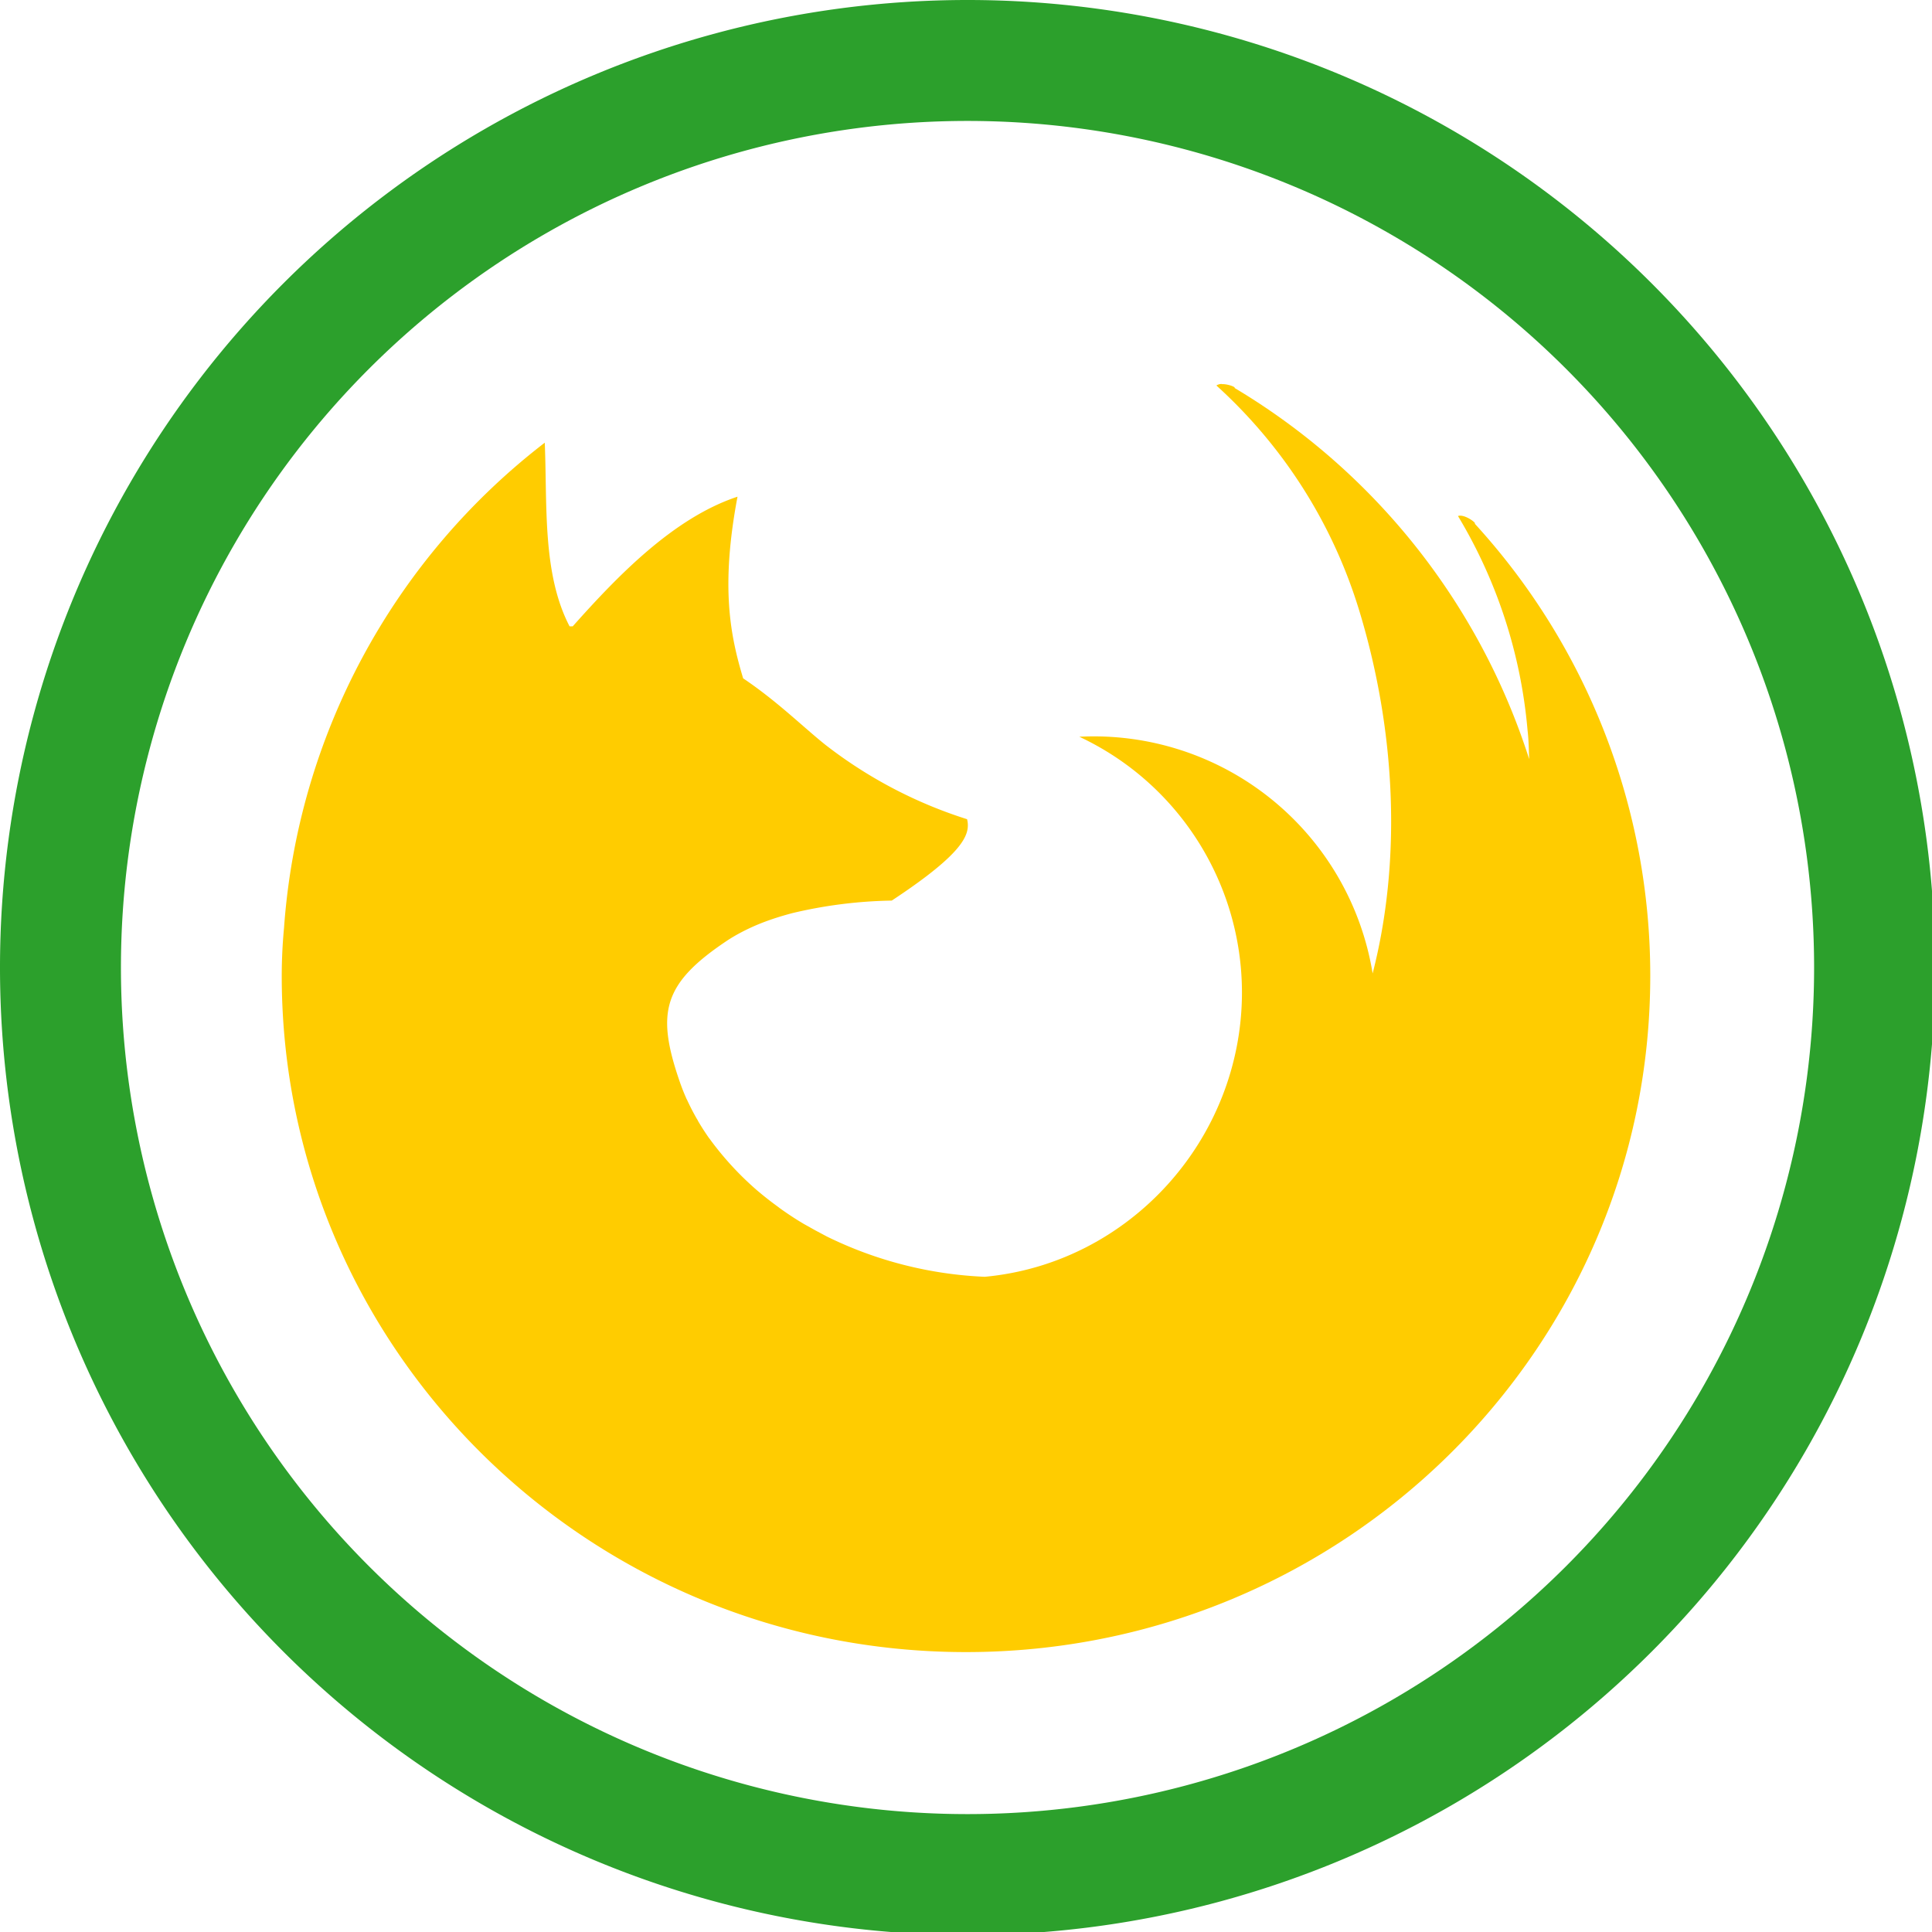 <?xml version="1.0" encoding="UTF-8" standalone="no"?>
<svg
   xmlns:dc="http://purl.org/dc/elements/1.1/"
   xmlns:cc="http://creativecommons.org/ns#"
   xmlns:rdf="http://www.w3.org/1999/02/22-rdf-syntax-ns#"
   xmlns:svg="http://www.w3.org/2000/svg"
   xmlns="http://www.w3.org/2000/svg"
   xmlns:sodipodi="http://sodipodi.sourceforge.net/DTD/sodipodi-0.dtd"
   xmlns:inkscape="http://www.inkscape.org/namespaces/inkscape"
   width="48"
   height="48"
   viewBox="0 0 12.7 12.7"
   version="1.1"
   id="svg4"
   sodipodi:docname="firefox-aurora.svg"
   inkscape:version="0.92.5 (2060ec1f9f, 2020-04-08)">
  <defs
     id="defs8">
  <style
     id="current-color-scheme"
     type="text/css">
      .ColorScheme-Highlight {
        color:#2ca02c;
      }
  </style>
  </defs>
  <path
     class="ColorScheme-Highlight"
     style="fill:currentColor"
     d="M 24 0 A 24 24 0 0 0 0 24 A 24 24 0 0 0 24 48 A 24 24 0 0 0 48 24 A 24 24 0 0 0 24 0 z M 24 3 A 21 21 0 0 1 45 24 A 21 21 0 0 1 24 45 A 21 21 0 0 1 3 24 A 21 21 0 0 1 24 3 z "
     transform="scale(0.265)"
     id="path817" />
  <path
     d="m 8.032,2.524 a 0.063,0.063 0 0 0 -0.036,0.01 c 0.43,0.39 0.764,0.897 0.943,1.493 0.238,0.79 0.274,1.633 0.084,2.372 A 1.857,1.857 0 0 0 7.095,4.843 C 7.746,5.148 8.163,5.803 8.164,6.523 8.164,7.487 7.425,8.305 6.473,8.393 A 2.602,2.602 0 0 1 5.435,8.128 l -0.075,-0.04 -0.077,-0.043 L 5.245,8.022 A 2.25,2.25 0 0 1 5.126,7.942 L 5.113,7.932 A 2.14,2.14 0 0 1 4.997,7.842 l -0.018,-0.015 A 2.03,2.03 0 0 1 4.664,7.485 l -0.004,-0.005 a 1.644,1.644 0 0 1 -0.072,-0.112 v -0.001 l -0.005,-0.009 -0.001,-0.001 a 1.513,1.513 0 0 1 -0.066,-0.128 l -0.002,-0.003 a 1.379,1.379 0 0 1 -0.048,-0.122 C 4.311,6.652 4.361,6.462 4.783,6.181 c 0.057,-0.037 0.12,-0.07 0.19,-0.1 0.071,-0.03 0.15,-0.056 0.237,-0.079 a 3.03,3.03 0 0 1 0.652,-0.082 c 0.361,-0.238 0.472,-0.366 0.495,-0.455 a 0.158,0.158 0 0 0 0,-0.08 2.98,2.98 0 0 1 -0.93,-0.488 c -0.147,-0.117 -0.316,-0.286 -0.542,-0.438 -0.085,-0.283 -0.149,-0.6 -0.037,-1.194 -0.421,0.139 -0.79,0.523 -1.083,0.852 h -0.021 C 3.564,3.772 3.598,3.32 3.581,2.91 a 4.422,4.422 0 0 0 -1.714,3.19 3.385,3.385 0 0 0 -0.015,0.314 c 0,2.456 2.014,4.446 4.498,4.446 2.484,0 4.498,-1.99 4.498,-4.446 A 4.4,4.4 0 0 0 9.694,3.442 c 0.016,-0.001 -0.067,-0.065 -0.11,-0.05 A 3.28,3.28 0 0 1 10.041,4.796 l 0.003,0.029 c 0.005,0.054 0.006,0.11 0.008,0.165 a 4.4,4.4 0 0 0 -1.937,-2.44 c 0.011,-0.004 -0.04,-0.026 -0.083,-0.025 z"
     id="path4"
     inkscape:connector-curvature="0"
     style="fill:#ffcc00" />
</svg>
